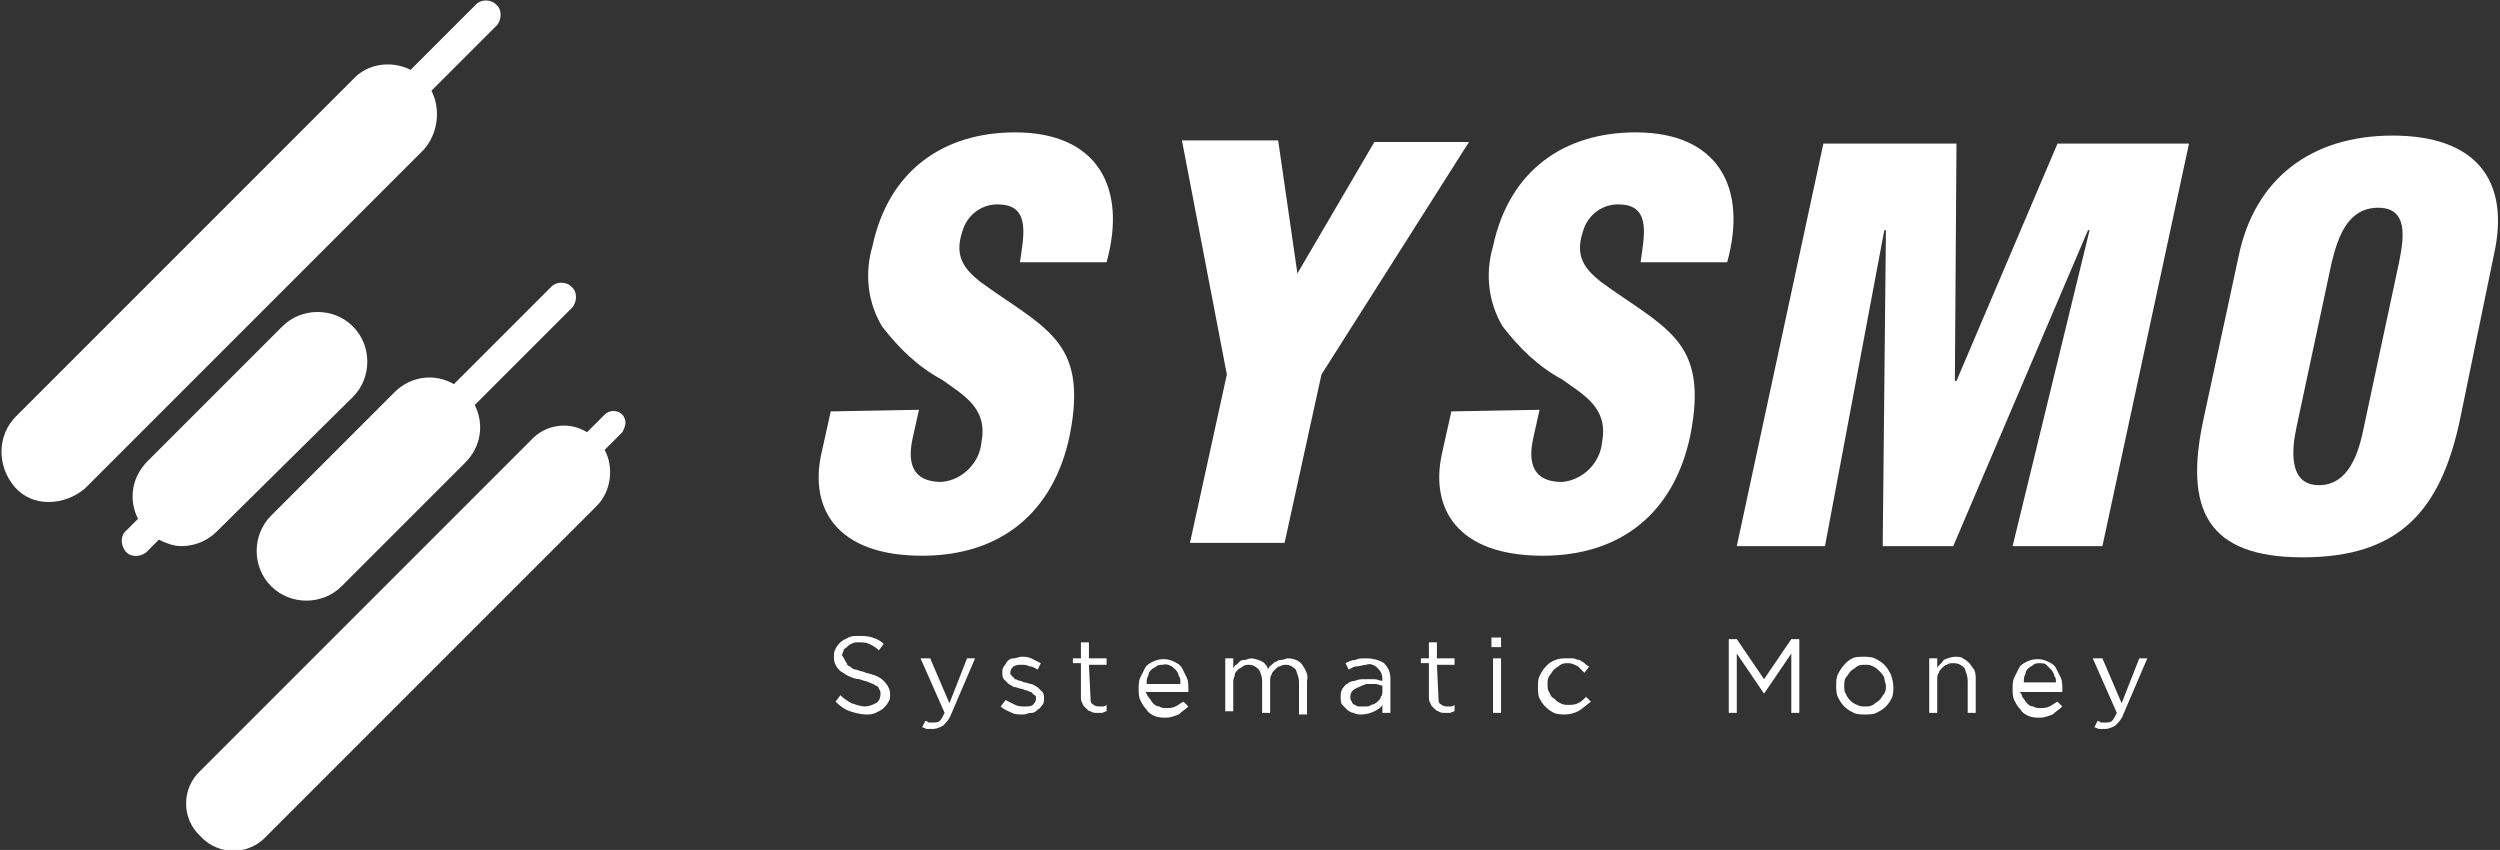 <?xml version="1.0" encoding="utf-8"?>
<!-- Generator: Adobe Illustrator 24.1.2, SVG Export Plug-In . SVG Version: 6.00 Build 0)  -->
<svg version="1.1" id="Capa_1" xmlns="http://www.w3.org/2000/svg" xmlns:xlink="http://www.w3.org/1999/xlink" x="0px" y="0px"
	 viewBox="0 0 155.9 53" style="enable-background:new 0 0 155.9 53;" xml:space="preserve">
<rect x="0" y="0" width="155.9" height="53" fill="#333333" stroke="none"/>
<style type="text/css">
	.st0{fill:#FFFFFF;}
</style>
<g transform="translate(-2173.994 -232.945)">
	<path class="st0" d="M2231.3,258.5l-0.4,1.8c-0.3,1.4-0.1,2.7,1.8,2.7c1.3-0.1,2.4-1.2,2.5-2.5c0.4-2.1-1.1-2.9-2.5-3.9
		c-1.5-0.8-2.7-2-3.7-3.3c-0.9-1.5-1.1-3.3-0.6-5c1-4.7,4.4-7.1,8.9-7.1c5.1,0,7,3.4,5.7,8.1h-5.4c0.2-1.5,0.7-3.5-1.2-3.6
		c-1.1-0.1-2.1,0.6-2.4,1.7c-0.5,1.5,0.1,2.3,1.1,3.1c1.9,1.4,3.6,2.3,4.7,3.6s1.5,3,0.9,6c-1,4.8-4.3,7.5-9.2,7.5
		c-5.4,0-7-3-6.3-6.3l0.6-2.7L2231.3,258.5z"/>
	<path class="st0" d="M2254.9,250L2254.9,250l4.8-8.2h5.9l-9.2,14.5l-2.3,10.5h-5.9l2.3-10.5l-2.8-14.6h6L2254.9,250z"/>
	<path class="st0" d="M2270,258.5l-0.4,1.8c-0.3,1.4-0.1,2.7,1.8,2.7c1.3-0.1,2.4-1.2,2.5-2.5c0.4-2.1-1.1-2.9-2.5-3.9
		c-1.5-0.8-2.7-2-3.7-3.3c-0.9-1.5-1.1-3.3-0.6-5c1-4.7,4.4-7.1,8.9-7.1c5.1,0,7,3.4,5.7,8.1h-5.4c0.2-1.5,0.7-3.5-1.2-3.6
		c-1.1-0.1-2.1,0.6-2.4,1.7c-0.5,1.5,0.1,2.3,1.1,3.1c1.9,1.4,3.6,2.3,4.7,3.6s1.5,3,0.9,6c-1,4.8-4.3,7.5-9.2,7.5
		c-5.4,0-7-3-6.3-6.3l0.6-2.7L2270,258.5z"/>
	<path class="st0" d="M2282.3,267l5.4-25.1h8.3l-0.1,14.8h0.1l6.3-14.8h8.2l-5.4,25.1h-5.6l4.8-19.7h-0.1l-8.4,19.7h-4.4l0.2-19.7
		h-0.1l-3.7,19.7L2282.3,267z"/>
	<path class="st0" d="M2327.4,259.1c-1.2,5.7-3.8,8.6-9.8,8.6s-7.4-3-6.2-8.6l2.2-10.2c1-4.8,4.5-7.5,9.6-7.5s7.4,2.7,6.3,7.5
		L2327.4,259.1z M2323.6,249.3c0.3-1.5,0.6-3.4-1.3-3.4c-1.9,0-2.5,1.8-2.9,3.4l-2.2,10.3c-0.3,1.4-0.5,3.6,1.4,3.6s2.5-2.1,2.8-3.6
		L2323.6,249.3z"/>
	<path class="st0" d="M2200.9,238.6l4.1-4.1c0.3-0.4,0.3-1-0.1-1.3c-0.3-0.3-0.9-0.3-1.2,0l-4.1,4.1c-1.2-0.6-2.7-0.4-3.6,0.6
		l-21,21c-1.2,1.2-1.2,3.1-0.1,4.4s3.1,1.2,4.4,0.1c0,0,0,0,0.1-0.1l21-21C2201.3,241.3,2201.5,239.8,2200.9,238.6z"/>
	<path class="st0" d="M2196,257.7c1.2-1.2,1.2-3.2,0-4.4s-3.2-1.2-4.4,0l-8.4,8.4c-1,1-1.2,2.4-0.6,3.6l-0.7,0.7
		c-0.4,0.3-0.4,0.9-0.1,1.3c0.3,0.4,0.9,0.4,1.3,0.1l0.1-0.1l0.7-0.7c0.4,0.2,0.9,0.4,1.4,0.4c0.8,0,1.6-0.3,2.2-0.9L2196,257.7z"/>
	<path class="st0" d="M2213,259.3c0-0.2-0.1-0.4-0.2-0.5c-0.3-0.3-0.8-0.3-1.1,0l0,0l-1.1,1.1c-1.1-0.7-2.6-0.5-3.5,0.5l-20.6,20.6
		c-1.2,1.1-1.2,3,0,4.1c1.1,1.2,3,1.2,4.1,0l0,0l20.6-20.6c0.9-0.9,1.1-2.4,0.5-3.5l1.1-1.1C2212.9,259.7,2213,259.5,2213,259.3z"/>
	<path class="st0" d="M2198.6,257.4l-7.7,7.7c-1.2,1.2-1.2,3.2,0,4.4s3.2,1.2,4.4,0l7.7-7.7c1-1,1.2-2.4,0.6-3.6l6.1-6.1
		c0.3-0.4,0.3-1-0.1-1.3c-0.3-0.3-0.9-0.3-1.2,0l-6.1,6.1C2201.1,256.2,2199.6,256.4,2198.6,257.4z"/>
	<path class="st0" d="M2226.8,274.3c0,0.1,0.1,0.2,0.2,0.2c0.1,0.1,0.2,0.2,0.4,0.2c0.2,0.1,0.4,0.1,0.6,0.2
		c0.4,0.1,0.8,0.2,1.1,0.5c0.2,0.2,0.4,0.5,0.4,0.8c0,0.2,0,0.4-0.1,0.5c-0.1,0.2-0.2,0.3-0.3,0.4s-0.3,0.2-0.5,0.3
		c-0.2,0.1-0.4,0.1-0.6,0.1c-0.3,0-0.7-0.1-1-0.2s-0.6-0.3-0.9-0.6l0.3-0.4c0.2,0.2,0.5,0.4,0.7,0.5c0.3,0.1,0.6,0.2,0.8,0.2
		c0.3,0,0.5-0.1,0.7-0.2s0.3-0.3,0.3-0.6c0-0.1,0-0.2-0.1-0.3c0-0.1-0.1-0.2-0.2-0.2c-0.1-0.1-0.2-0.1-0.4-0.2s-0.4-0.1-0.6-0.2
		c-0.2,0-0.5-0.1-0.7-0.2s-0.3-0.2-0.5-0.3c-0.1-0.1-0.2-0.2-0.3-0.4c-0.1-0.2-0.1-0.3-0.1-0.5s0-0.3,0.1-0.5s0.2-0.3,0.3-0.4
		s0.3-0.2,0.5-0.3c0.2-0.1,0.4-0.1,0.6-0.1c0.3,0,0.6,0,0.9,0.1c0.3,0.1,0.5,0.2,0.7,0.4l-0.3,0.4c-0.2-0.2-0.4-0.3-0.6-0.4
		c-0.2-0.1-0.4-0.1-0.7-0.1c-0.1,0-0.3,0-0.4,0.1c-0.1,0-0.2,0.1-0.3,0.2s-0.2,0.1-0.2,0.2s-0.1,0.2-0.1,0.3
		C2226.7,274.1,2226.7,274.2,2226.8,274.3z"/>
	<path class="st0" d="M2233.3,277.5c-0.1,0.3-0.3,0.5-0.5,0.7c-0.2,0.1-0.4,0.2-0.6,0.2c-0.1,0-0.3,0-0.4,0c-0.1,0-0.2-0.1-0.3-0.1
		l0.2-0.4c0.1,0,0.2,0.1,0.2,0.1c0.1,0,0.2,0,0.3,0s0.3,0,0.4-0.1c0.1-0.1,0.2-0.3,0.3-0.5l-1.5-3.4h0.6l1.2,2.8l1.1-2.8h0.5
		L2233.3,277.5z"/>
	<path class="st0" d="M2239,276.9c-0.1,0.1-0.1,0.2-0.3,0.3c-0.1,0.1-0.2,0.2-0.4,0.2s-0.3,0.1-0.5,0.1c-0.3,0-0.5,0-0.7-0.1
		s-0.5-0.2-0.7-0.4l0.3-0.4c0.2,0.1,0.4,0.2,0.6,0.3c0.2,0.1,0.4,0.1,0.6,0.1c0.2,0,0.4,0,0.5-0.1s0.2-0.2,0.2-0.4l0,0
		c0-0.1,0-0.2-0.1-0.2c-0.1-0.1-0.1-0.1-0.2-0.2c-0.1,0-0.2-0.1-0.3-0.1s-0.2-0.1-0.3-0.1s-0.3-0.1-0.4-0.1c-0.1,0-0.2-0.1-0.4-0.2
		c-0.1-0.1-0.2-0.2-0.3-0.3c-0.1-0.1-0.1-0.3-0.1-0.4l0,0c0-0.1,0-0.3,0.1-0.4s0.1-0.2,0.2-0.3c0.1-0.1,0.2-0.2,0.4-0.2
		s0.3-0.1,0.5-0.1s0.4,0,0.6,0.1c0.2,0.1,0.4,0.2,0.6,0.3l-0.2,0.4c-0.2-0.1-0.3-0.2-0.5-0.2c-0.2-0.1-0.3-0.1-0.5-0.1
		s-0.3,0-0.5,0.1c-0.1,0.1-0.2,0.2-0.2,0.4l0,0c0,0.1,0,0.1,0.1,0.2s0.1,0.1,0.2,0.2c0.1,0,0.2,0.1,0.3,0.1s0.2,0.1,0.3,0.1
		s0.3,0.1,0.4,0.1c0.1,0,0.2,0.1,0.4,0.2c0.1,0.1,0.2,0.2,0.3,0.3c0.1,0.1,0.1,0.3,0.1,0.4l0,0
		C2239.1,276.6,2239.1,276.8,2239,276.9z"/>
	<path class="st0" d="M2242,276.5c0,0.2,0,0.3,0.2,0.4c0.1,0.1,0.3,0.1,0.4,0.1c0.1,0,0.2,0,0.2,0c0.1,0,0.2-0.1,0.2-0.1v0.4
		c-0.1,0-0.2,0.1-0.3,0.1s-0.2,0-0.3,0s-0.3,0-0.4-0.1c-0.1,0-0.2-0.1-0.3-0.2s-0.2-0.2-0.2-0.3c-0.1-0.1-0.1-0.3-0.1-0.4v-2.1h-0.5
		V274h0.5v-1h0.5v1h1.1v0.4h-1.1L2242,276.5z"/>
	<path class="st0" d="M2245.6,276.4c0.1,0.1,0.2,0.3,0.3,0.4s0.2,0.2,0.4,0.2c0.1,0.1,0.3,0.1,0.4,0.1c0.2,0,0.4,0,0.6-0.1
		c0.2-0.1,0.3-0.2,0.5-0.3l0.3,0.3c-0.2,0.2-0.4,0.3-0.6,0.5c-0.3,0.1-0.5,0.2-0.8,0.2c-0.2,0-0.4,0-0.7-0.1
		c-0.2-0.1-0.4-0.2-0.5-0.4c-0.2-0.2-0.3-0.4-0.4-0.6c-0.1-0.2-0.1-0.5-0.1-0.7s0-0.5,0.1-0.7s0.2-0.4,0.3-0.6s0.3-0.3,0.5-0.4
		c0.4-0.2,0.9-0.2,1.3,0c0.2,0.1,0.4,0.2,0.5,0.4c0.1,0.2,0.2,0.4,0.3,0.6s0.1,0.5,0.1,0.7v0.1v0.1h-2.7
		C2245.5,276.1,2245.5,276.3,2245.6,276.4z M2247.6,275.5c0-0.2,0-0.3-0.1-0.4c0-0.1-0.1-0.3-0.2-0.4c-0.2-0.2-0.5-0.4-0.8-0.3
		c-0.1,0-0.3,0-0.4,0.1c-0.1,0.1-0.2,0.1-0.3,0.2s-0.2,0.2-0.2,0.4c-0.1,0.1-0.1,0.3-0.1,0.5h2.1V275.5z"/>
	<path class="st0" d="M2253.3,274.4c0.1-0.1,0.2-0.2,0.3-0.2c0.1-0.1,0.2-0.1,0.3-0.1s0.3-0.1,0.4-0.1c0.3,0,0.7,0.1,0.9,0.4
		s0.4,0.6,0.3,1v2.1h-0.5v-2c0-0.3-0.1-0.5-0.2-0.8c-0.2-0.2-0.4-0.3-0.6-0.3c-0.1,0-0.2,0-0.4,0.1c-0.1,0-0.2,0.1-0.3,0.2
		s-0.2,0.2-0.2,0.3c-0.1,0.1-0.1,0.3-0.1,0.4v2h-0.5v-2c0-0.3-0.1-0.5-0.2-0.7c-0.2-0.2-0.4-0.3-0.6-0.3c-0.1,0-0.3,0-0.4,0.1
		c-0.1,0.1-0.2,0.1-0.3,0.2s-0.2,0.2-0.2,0.3c0,0.1-0.1,0.3-0.1,0.4v1.9h-0.5V274h0.5v0.6c0.1-0.1,0.1-0.2,0.2-0.2
		c0.1-0.1,0.1-0.1,0.2-0.2c0.1-0.1,0.2-0.1,0.3-0.1s0.3-0.1,0.4-0.1c0.2,0,0.5,0.1,0.7,0.2s0.3,0.3,0.4,0.5
		C2253.1,274.5,2253.2,274.5,2253.3,274.4z"/>
	<path class="st0" d="M2258.6,274.5c-0.2,0-0.3,0.1-0.5,0.2l-0.2-0.4c0.2-0.1,0.4-0.2,0.6-0.2c0.2-0.1,0.4-0.1,0.7-0.1
		c0.4,0,0.8,0.1,1.1,0.3c0.3,0.3,0.4,0.6,0.4,1v2.1h-0.5v-0.5c-0.1,0.2-0.3,0.3-0.5,0.4s-0.5,0.2-0.8,0.2c-0.2,0-0.3,0-0.5-0.1
		c-0.1,0-0.3-0.1-0.4-0.2c-0.1-0.1-0.2-0.2-0.3-0.3c-0.1-0.1-0.1-0.3-0.1-0.5s0-0.3,0.1-0.5c0.1-0.1,0.2-0.3,0.3-0.3
		c0.1-0.1,0.3-0.2,0.5-0.2c0.2-0.1,0.4-0.1,0.6-0.1c0.2,0,0.4,0,0.6,0c0.2,0,0.3,0.1,0.5,0.1v-0.1c0-0.3-0.1-0.5-0.3-0.7
		s-0.5-0.3-0.7-0.2C2259,274.4,2258.8,274.5,2258.6,274.5z M2258.5,275.9c-0.2,0.1-0.3,0.3-0.3,0.5c0,0.1,0,0.2,0.1,0.3
		c0,0.1,0.1,0.2,0.2,0.2c0.1,0.1,0.2,0.1,0.3,0.1s0.2,0,0.3,0c0.2,0,0.3,0,0.4-0.1c0.1,0,0.3-0.1,0.4-0.2c0.1-0.1,0.2-0.2,0.2-0.3
		c0.1-0.1,0.1-0.2,0.1-0.4v-0.3c-0.1,0-0.3-0.1-0.4-0.1c-0.2,0-0.4,0-0.6,0C2258.9,275.7,2258.7,275.8,2258.5,275.9z"/>
	<path class="st0" d="M2263.7,276.5c0,0.2,0,0.3,0.2,0.4c0.1,0.1,0.3,0.1,0.4,0.1c0.1,0,0.2,0,0.2,0c0.1,0,0.2-0.1,0.2-0.1v0.4
		c-0.1,0-0.2,0.1-0.3,0.1s-0.2,0-0.3,0s-0.3,0-0.4-0.1c-0.1,0-0.2-0.1-0.3-0.2s-0.2-0.2-0.2-0.3c-0.1-0.1-0.1-0.3-0.1-0.4v-2.1h-0.5
		V274h0.5v-1h0.5v1h1.1v0.4h-1.1L2263.7,276.5z"/>
	<path class="st0" d="M2267,273.3v-0.6h0.6v0.6H2267z M2267.1,277.4V274h0.5v3.4H2267.1z"/>
	<path class="st0" d="M2272.4,277.3c-0.2,0.1-0.5,0.2-0.8,0.2c-0.2,0-0.5,0-0.7-0.1c-0.4-0.2-0.7-0.5-0.9-0.9
		c-0.1-0.2-0.1-0.5-0.1-0.7s0-0.5,0.1-0.7s0.2-0.4,0.4-0.6s0.3-0.3,0.6-0.4c0.2-0.1,0.5-0.1,0.7-0.1c0.1,0,0.3,0,0.4,0
		c0.1,0,0.2,0.1,0.4,0.1c0.1,0.1,0.2,0.1,0.3,0.2s0.2,0.2,0.3,0.2l-0.3,0.4c-0.1-0.1-0.3-0.3-0.4-0.4c-0.2-0.1-0.4-0.2-0.6-0.2
		c-0.2,0-0.3,0-0.5,0.1c-0.1,0.1-0.3,0.2-0.4,0.3c-0.1,0.1-0.2,0.3-0.3,0.4c-0.1,0.2-0.1,0.3-0.1,0.5s0,0.4,0.1,0.5
		c0.1,0.2,0.1,0.3,0.3,0.4c0.1,0.1,0.2,0.2,0.4,0.3c0.2,0.1,0.3,0.1,0.5,0.1s0.4,0,0.6-0.1c0.2-0.1,0.3-0.2,0.5-0.4l0.3,0.3
		C2272.8,277,2272.6,277.2,2272.4,277.3z"/>
	<path class="st0" d="M2284,276.2L2284,276.2l-1.7-2.5v3.7h-0.5v-4.6h0.5l1.7,2.5l1.7-2.5h0.5v4.6h-0.5v-3.7L2284,276.2z"/>
	<path class="st0" d="M2292,276.4c-0.1,0.2-0.2,0.4-0.4,0.6s-0.4,0.3-0.6,0.4c-0.2,0.1-0.5,0.1-0.7,0.1s-0.5,0-0.7-0.1
		s-0.4-0.2-0.6-0.4c-0.2-0.2-0.3-0.4-0.4-0.6c-0.1-0.2-0.1-0.5-0.1-0.7s0-0.5,0.1-0.7c0.2-0.4,0.5-0.8,0.9-1
		c0.2-0.1,0.5-0.1,0.7-0.1s0.5,0,0.7,0.1s0.4,0.2,0.6,0.4c0.2,0.2,0.3,0.4,0.4,0.6C2292.1,275.5,2292.1,276,2292,276.4L2292,276.4z
		 M2291.5,275.2c-0.1-0.2-0.2-0.3-0.3-0.4s-0.2-0.2-0.4-0.3c-0.2-0.1-0.3-0.1-0.5-0.1s-0.3,0-0.5,0.1c-0.1,0.1-0.3,0.2-0.4,0.3
		c-0.1,0.1-0.2,0.3-0.3,0.4c-0.1,0.2-0.1,0.3-0.1,0.5s0,0.4,0.1,0.5c0.1,0.3,0.4,0.6,0.7,0.7c0.2,0.1,0.3,0.1,0.5,0.1s0.3,0,0.5-0.1
		c0.1-0.1,0.3-0.2,0.4-0.3c0.1-0.1,0.2-0.3,0.3-0.4c0.1-0.2,0.1-0.3,0.1-0.5C2291.6,275.6,2291.5,275.4,2291.5,275.2L2291.5,275.2z"
		/>
	<path class="st0" d="M2294.8,277.4h-0.5V274h0.5v0.6c0.1-0.2,0.3-0.3,0.4-0.5c0.2-0.1,0.5-0.2,0.7-0.2s0.4,0,0.5,0.1
		c0.2,0.1,0.3,0.2,0.4,0.3c0.1,0.1,0.2,0.3,0.3,0.4c0.1,0.2,0.1,0.4,0.1,0.6v2.1h-0.5v-2c0-0.3-0.1-0.5-0.2-0.8
		c-0.2-0.2-0.4-0.3-0.7-0.3c-0.1,0-0.3,0-0.4,0.1c-0.1,0-0.2,0.1-0.3,0.2s-0.2,0.2-0.2,0.3c-0.1,0.1-0.1,0.3-0.1,0.4V277.4z"/>
	<path class="st0" d="M2300.1,276.4c0.1,0.1,0.2,0.3,0.3,0.4s0.2,0.2,0.4,0.2c0.1,0.1,0.3,0.1,0.4,0.1c0.2,0,0.4,0,0.6-0.1
		c0.2-0.1,0.3-0.2,0.5-0.3l0.3,0.3c-0.2,0.2-0.4,0.3-0.6,0.5c-0.3,0.1-0.5,0.2-0.8,0.2c-0.2,0-0.4,0-0.7-0.1
		c-0.2-0.1-0.4-0.2-0.5-0.4c-0.2-0.2-0.3-0.4-0.4-0.6c-0.1-0.2-0.1-0.5-0.1-0.7s0-0.5,0.1-0.7s0.2-0.4,0.3-0.6s0.3-0.3,0.5-0.4
		c0.4-0.2,0.9-0.2,1.3,0c0.2,0.1,0.4,0.2,0.5,0.4c0.1,0.2,0.2,0.4,0.3,0.6s0.1,0.5,0.1,0.7v0.1v0.1h-2.7
		C2300,276.1,2300.1,276.3,2300.1,276.4z M2302.2,275.5c0-0.2,0-0.3-0.1-0.4c0-0.1-0.1-0.3-0.2-0.4c-0.1-0.1-0.2-0.2-0.3-0.3
		c-0.1-0.1-0.3-0.1-0.4-0.1c-0.1,0-0.3,0-0.4,0.1c-0.1,0.1-0.2,0.1-0.3,0.2s-0.2,0.2-0.2,0.4c-0.1,0.1-0.1,0.3-0.1,0.5L2302.2,275.5
		z"/>
	<path class="st0" d="M2306.4,277.5c-0.1,0.3-0.3,0.5-0.5,0.7c-0.2,0.1-0.4,0.2-0.6,0.2c-0.1,0-0.3,0-0.4,0c-0.1,0-0.2-0.1-0.3-0.1
		l0.2-0.4c0.1,0,0.2,0.1,0.2,0.1c0.1,0,0.2,0,0.3,0s0.3,0,0.4-0.1c0.1-0.1,0.2-0.3,0.3-0.5l-1.5-3.4h0.6l1.2,2.8l1.1-2.8h0.5
		L2306.4,277.5z"/>
</g>
</svg>
